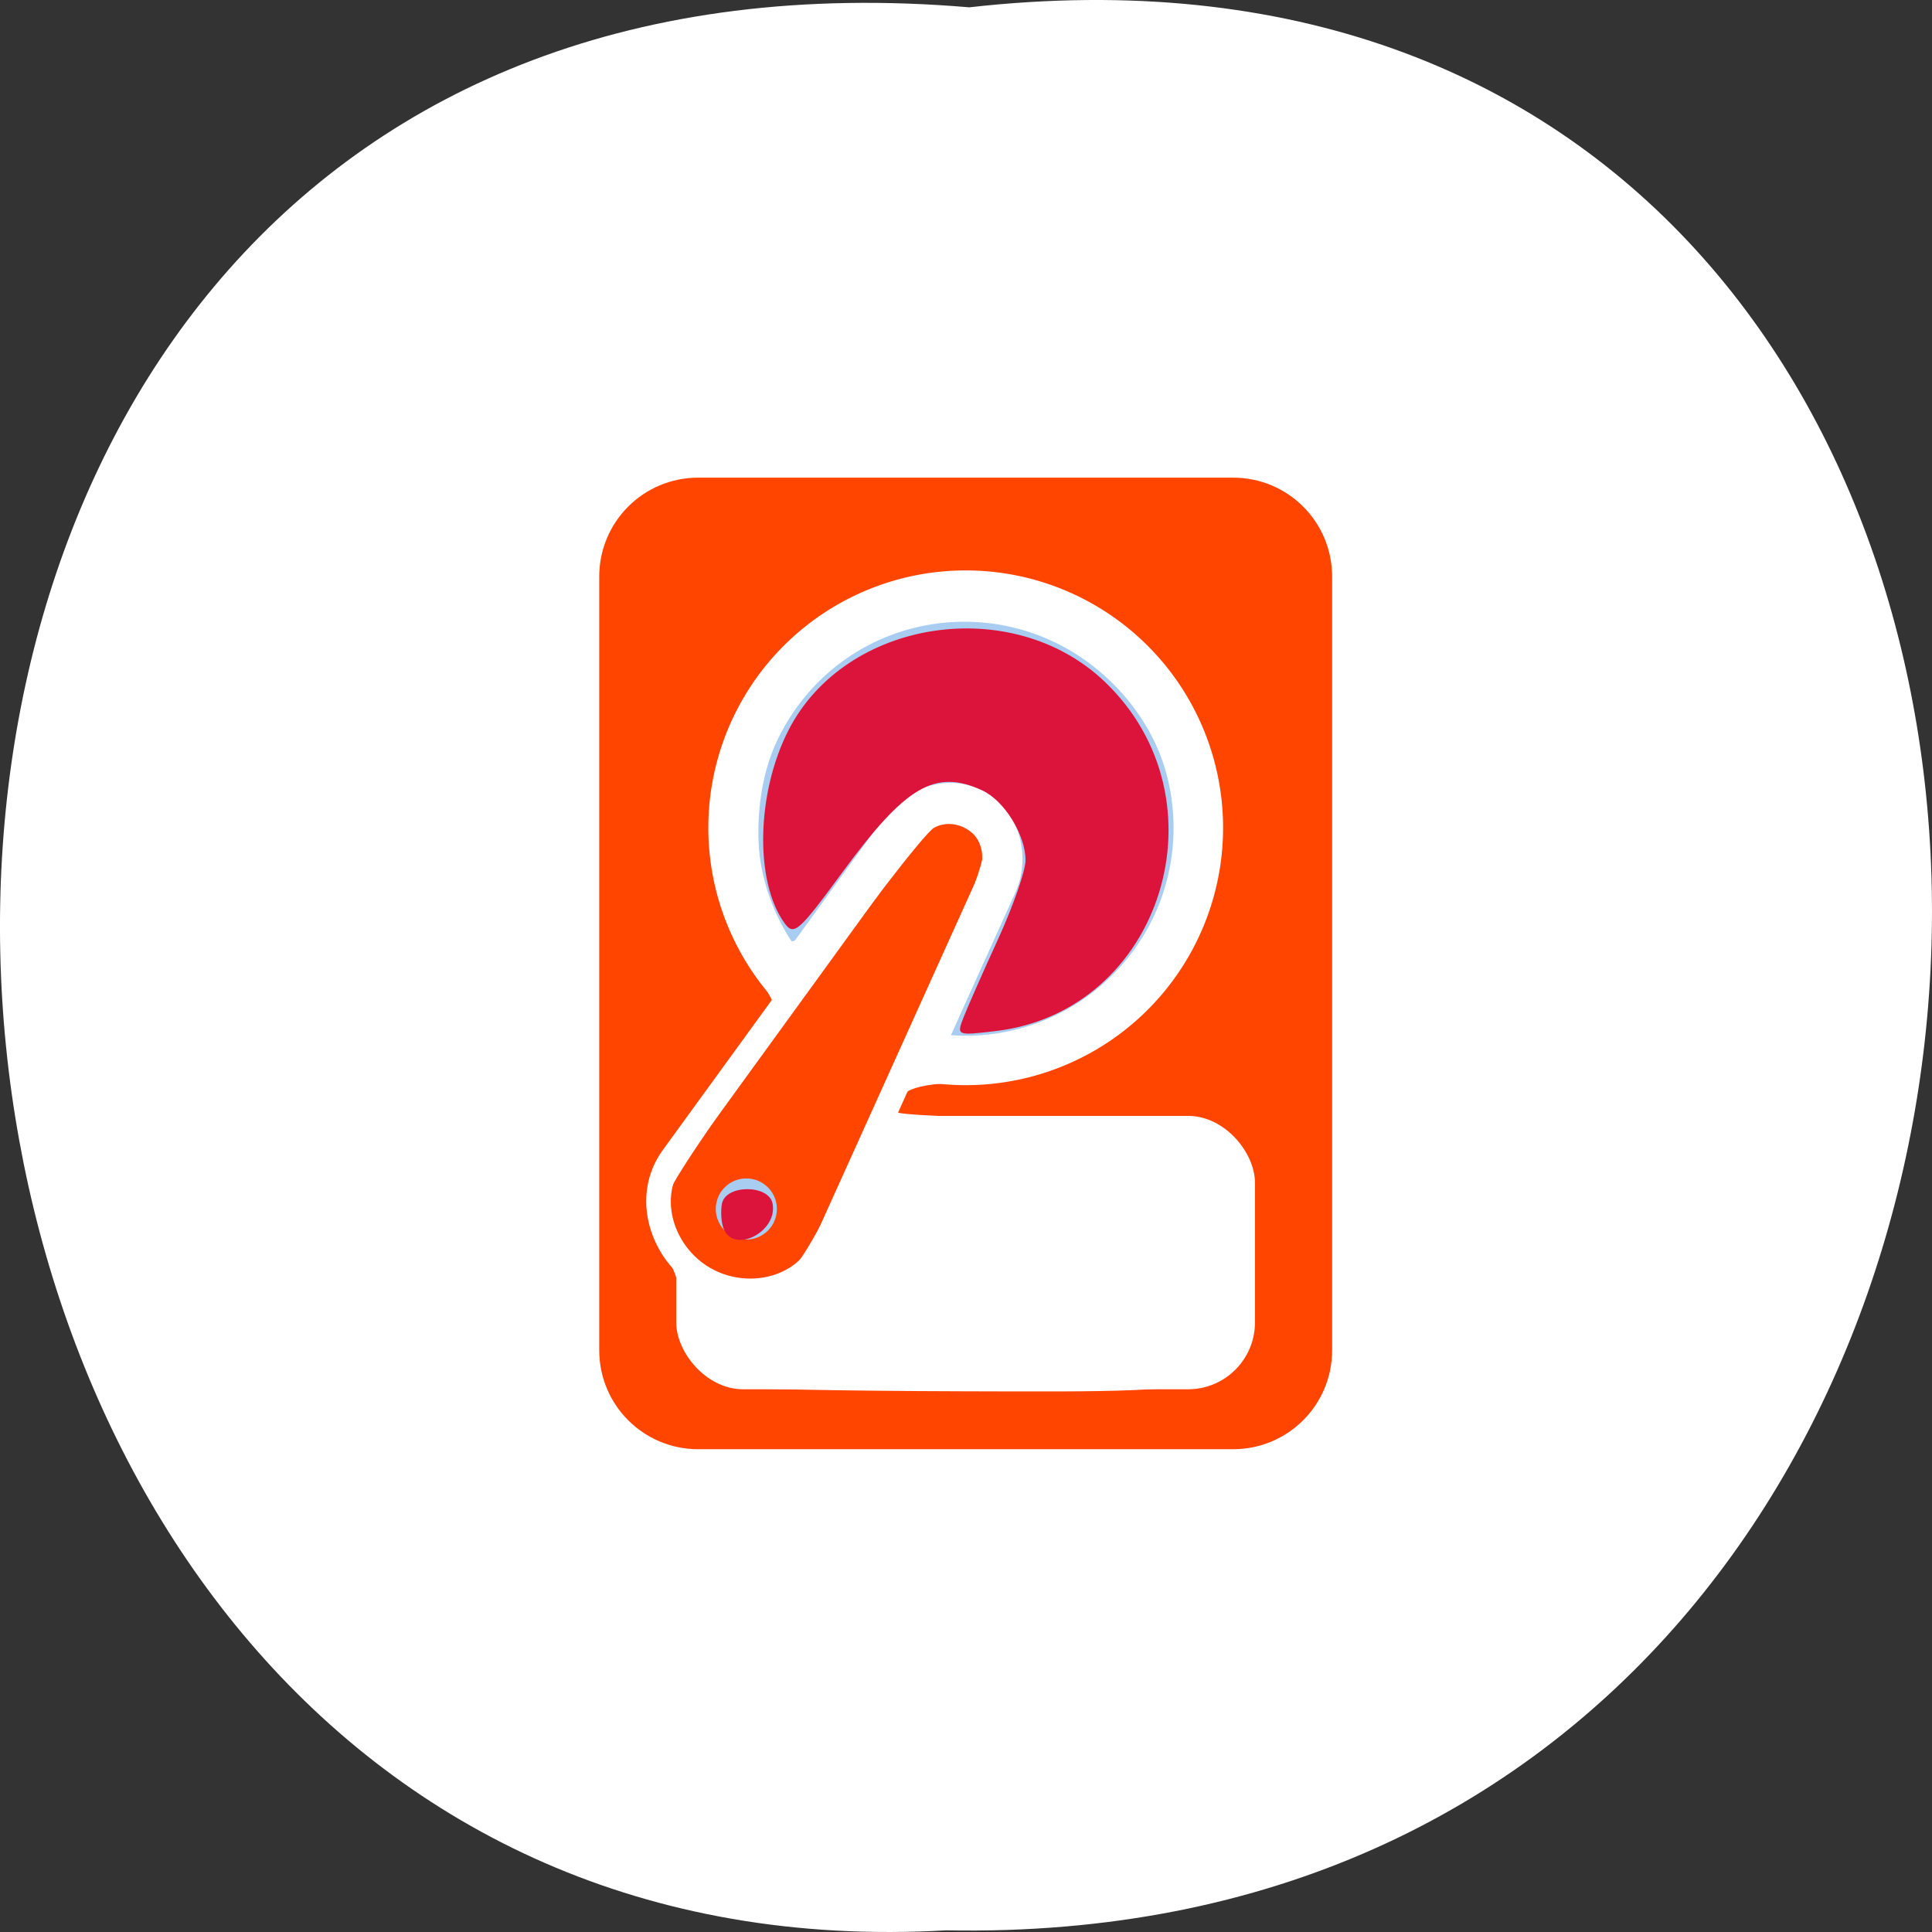 <svg xmlns="http://www.w3.org/2000/svg" xmlns:xlink="http://www.w3.org/1999/xlink" viewBox="0 0 256 256"><rect x="0" y="0" width="256" height="256" fill="#333333" stroke="none"/><defs><path d="m 245.46 129.52 l -97.89 -96.9 c -5.556 -5.502 -16.222 -11.873 -23.7 -14.16 l -39.518 -12.08 c -7.479 -2.286 -18.1 0.391 -23.599 5.948 l -13.441 13.578 c -5.5 5.559 -14.502 14.653 -20 20.21 l -13.44 13.579 c -5.5 5.558 -8.07 16.206 -5.706 23.658 l 12.483 39.39 c 2.363 7.456 8.843 18.06 14.399 23.556 l 97.89 96.9 c 5.558 5.502 14.605 5.455 20.1 -0.101 l 36.26 -36.63 c 5.504 -5.559 14.503 -14.651 20 -20.21 l 36.26 -36.629 c 5.502 -5.56 5.455 -14.606 -0.101 -20.11 z m -178.09 -50.74 c -7.198 0 -13.03 -5.835 -13.03 -13.03 0 -7.197 5.835 -13.03 13.03 -13.03 7.197 0 13.03 5.835 13.03 13.03 -0.001 7.198 -5.836 13.03 -13.03 13.03 z" id="0"/><use id="1" xlink:href="#0"/><clipPath id="2"><use xlink:href="#0"/></clipPath><clipPath clip-path="url(#2)"><use xlink:href="#1"/></clipPath><clipPath clip-path="url(#2)"><use xlink:href="#1"/></clipPath></defs><g transform="translate(0 -796.36)" color="#000"><path d="m 128.43 797.33 c 171.78 -19.386 169.4 258.1 -3.059 254.81 -160.39 9.145 -174.86 -269.93 3.059 -254.81 z" fill="#fff"/><g transform="matrix(1.079 0 0 1.079 -10.159 -73.36)"><path transform="translate(0 796.36)" d="m 95.16 68.34 c -6.727 0 -12.156 5.429 -12.156 12.156 v 95 c 0 6.727 5.429 12.156 12.156 12.156 h 65.69 c 6.727 0 12.156 -5.429 12.156 -12.156 v -95 c 0 -6.727 -5.429 -12.156 -12.156 -12.156 h -65.69 z m 30.625 39.469 c 0.341 -0.014 0.688 -0.006 1.031 0.031 0.914 0.098 1.824 0.374 2.688 0.875 3.455 2.01 4.267 6.398 2.781 9.688 l -20.22 44.844 c -2.927 6.483 -11.09 8.115 -16.938 4.719 -5.85 -3.396 -8.491 -11.306 -4.313 -17.06 l 28.906 -39.781 c 1.391 -1.917 3.675 -3.215 6.06 -3.313 z m 0 5.938 c -0.08 0.008 -0.171 0.003 -0.25 0.031 -0.316 0.113 -0.634 0.383 -0.969 0.844 l -28.875 39.813 c -1.865 2.57 -0.61 6.575 2.438 8.344 3.047 1.769 7.162 0.894 8.469 -2 l 20.22 -44.844 c 0.469 -1.039 0.339 -1.653 -0.313 -2.031 -0.244 -0.142 -0.478 -0.181 -0.719 -0.156 z" fill="#ff4500"/><g fill="#fff"><rect rx="8.214" y="943.08" x="92.46" height="33.571" width="71.07"/><path transform="matrix(1.126 0 0 1.126 -16.12 763.57)" d="M 156.07 128 A 28.07 28.07 0 0 1 128 156.07 28.07 28.07 0 0 1 99.93 128 28.07 28.07 0 0 1 128 99.93 28.07 28.07 0 0 1 156.07 128"/></g><path transform="translate(0 796.36)" d="m 128 85.81 c -14.1 0 -25.531 11.43 -25.531 25.531 0 5.263 1.583 10.124 4.313 14.188 l 11.313 -15.594 c 1.953 -2.69 5.501 -4.434 9 -4.063 1.166 0.124 2.309 0.488 3.406 1.125 4.389 2.548 5.449 8.211 3.625 12.25 l -7.938 17.563 c 0.597 0.042 1.204 0.063 1.813 0.063 14.1 0 25.531 -11.43 25.531 -25.531 c 0 -14.1 -11.43 -25.531 -25.531 -25.531 z m -5.781 35.469 l -8.25 11.375 c 0.789 0.52 1.622 1.01 2.469 1.438 l 5.781 -12.813 z" fill="#a9cdf1"/><path d="m 128 907.69 c 2.053 1.192 2.532 3.694 1.555 5.858 l -20.242 44.825 c -2.117 4.688 -8.244 5.951 -12.693 3.368 -4.449 -2.583 -6.39 -8.529 -3.368 -12.693 l 28.89 -39.804 c 1.395 -1.922 3.805 -2.747 5.858 -1.555 z" fill="#ff4500"/><path transform="translate(1.607 795.83)" d="m 103.21 158.68 a 3.75 3.75 0 0 1 -3.75 3.75 3.75 3.75 0 0 1 -3.75 -3.75 3.75 3.75 0 0 1 3.75 -3.75 3.75 3.75 0 0 1 3.75 3.75 z" fill="#a9cdf1"/></g></g><path d="m 96.49 183.72 c -3.954 -1.445 -6.06 -4.679 -6.068 -9.312 -0.004 -2.912 -0.749 -5.743 -2.01 -7.653 -1.18 -1.781 -2.01 -4.74 -2.01 -7.177 -0.006 -3.586 1.089 -5.66 8.095 -15.333 l 8.102 -11.186 l -3.809 -6.891 c -3.612 -6.535 -3.809 -7.359 -3.809 -15.982 0 -7.889 0.37 -9.845 2.799 -14.79 3.269 -6.656 10.04 -13.279 16.722 -16.352 7.173 -3.3 19.971 -3.101 27.452 0.428 32.31 15.241 21.911 63.31 -13.839 63.965 -7.112 0.13 -9.322 1.042 -9.379 3.872 -0.008 0.417 8.508 0.783 18.925 0.815 27.787 0.084 28.497 0.527 28.522 17.807 0.028 18.989 0.994 18.528 -38.591 18.421 -16.269 -0.044 -30.26 -0.329 -31.09 -0.634 z m 8.983 -16.207 c 3.824 -3.596 25.735 -52.04 24.829 -54.89 -0.894 -2.818 -4.07 -4.262 -6.506 -2.958 -2.539 1.359 -34.19 44.867 -35 48.12 -1.398 5.568 4.675 12.493 10.964 12.501 1.627 0.002 3.975 -1.137 5.716 -2.774 z m 35.11 -32.763 c 16.05 -8.02 20.14 -29.21 8.237 -42.727 -13.209 -15.01 -36.819 -12.04 -45.678 5.738 -3.873 7.773 -3.454 19.868 0.912 26.302 1.047 1.543 1.907 0.752 7.141 -6.566 3.273 -4.576 7.05 -9.343 8.396 -10.593 5.686 -5.287 15.3 -1.065 15.265 6.704 -0.01 2.133 -1.899 7.813 -4.546 13.663 -2.491 5.507 -4.529 10.23 -4.529 10.495 0 1.214 10.697 -0.965 14.802 -3.02 z" fill="#fff"/><g fill="#dc143c"><path d="m 127.67 134.82 c 0.514 -1.329 2.573 -5.997 4.576 -10.372 2 -4.375 3.641 -9.08 3.641 -10.451 0 -3.383 -2.838 -7.952 -5.77 -9.288 -6.241 -2.844 -10.118 -0.555 -18.555 10.957 -5.698 7.774 -6.36 8.357 -7.582 6.686 -4.01 -5.478 -3.764 -17.308 0.524 -25.644 7.566 -14.707 29.551 -18.08 41.828 -6.425 16.425 15.599 7.678 43.724 -14.411 46.34 -5.145 0.609 -5.177 0.596 -4.25 -1.803 z"/><path d="m 95.87 162.77 c -0.307 -0.801 -0.4 -2.278 -0.207 -3.283 0.491 -2.55 6.216 -2.559 6.707 -0.011 0.725 3.763 -5.173 6.751 -6.5 3.293 z"/></g></svg>